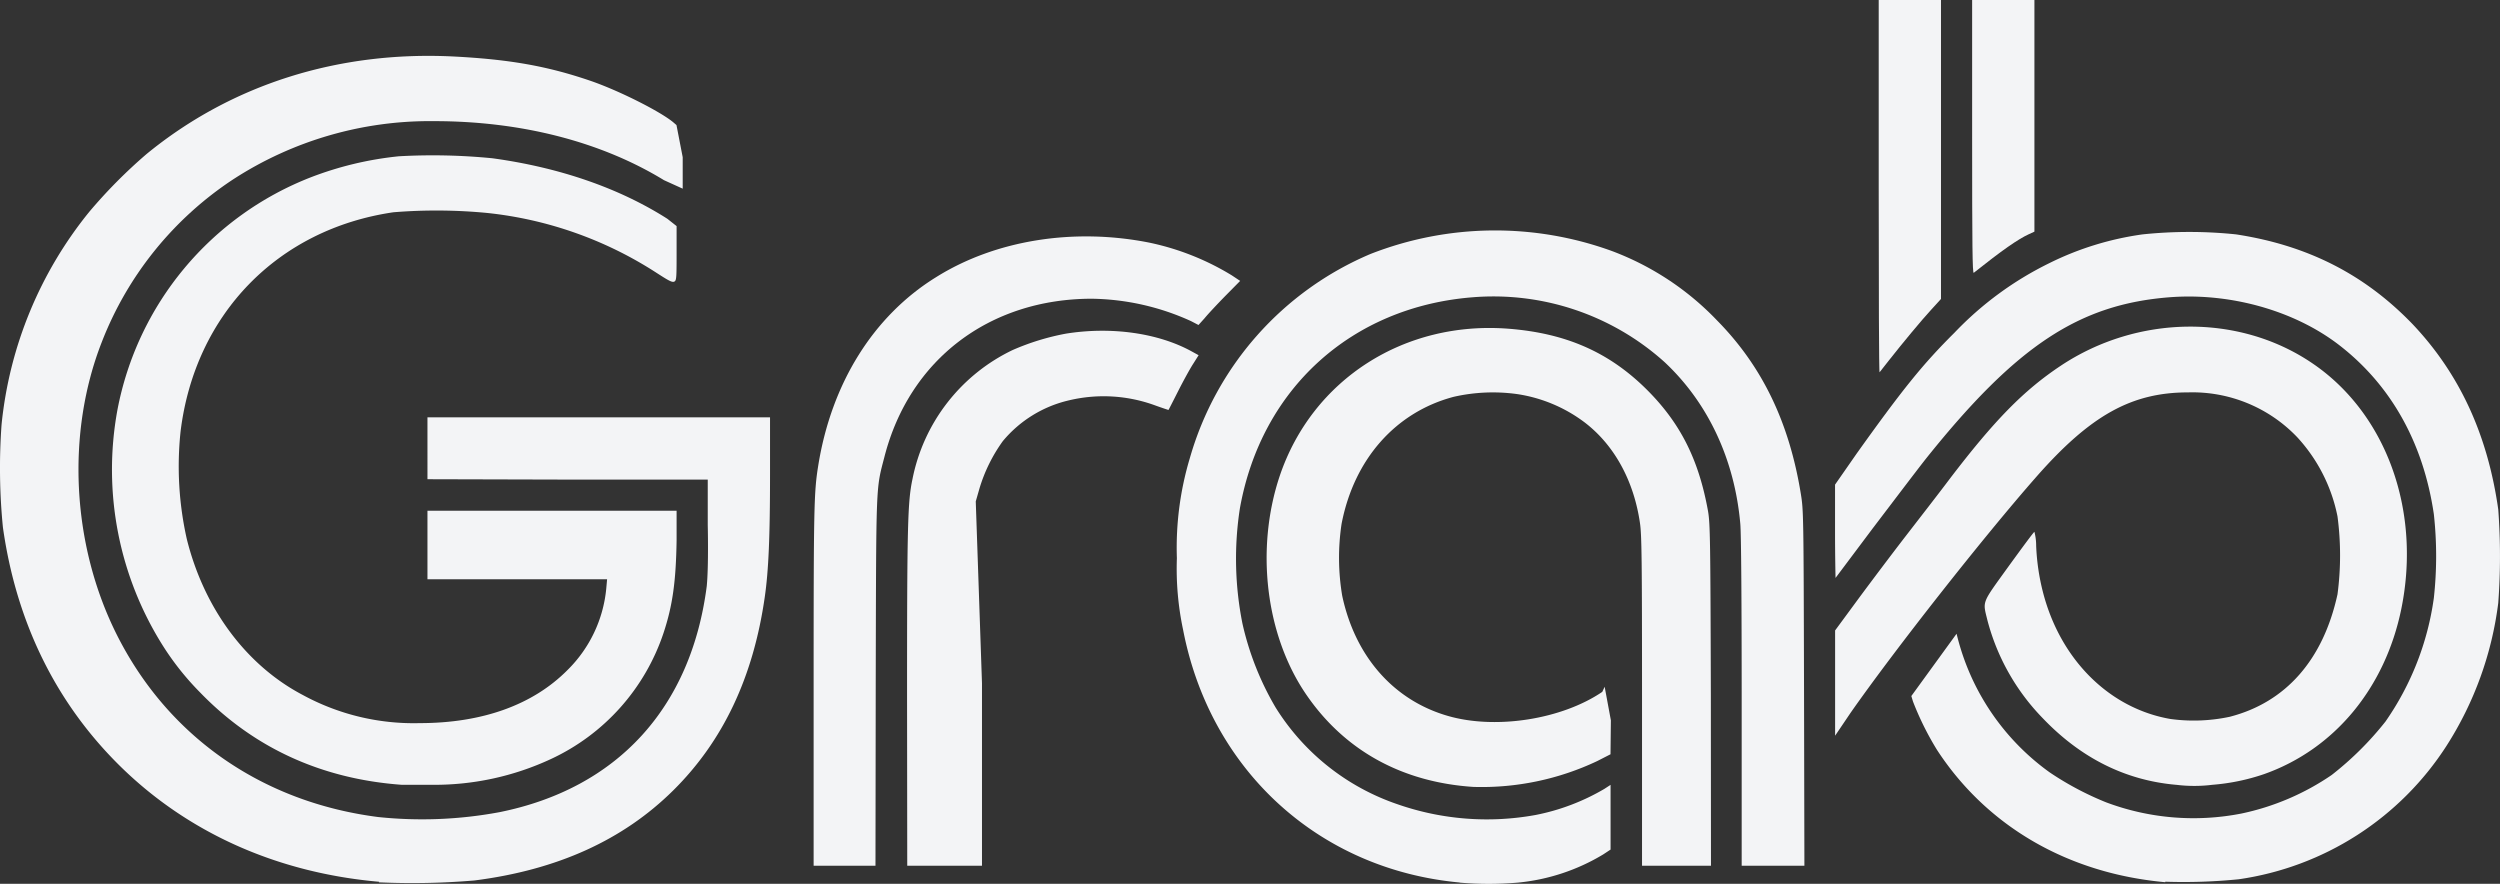 <svg xmlns="http://www.w3.org/2000/svg" viewBox="0 0 401.38 141.9"><rect x="0" y="0" width="401.38" height="141.9" fill="#333333" stroke="none"/><defs><style>.cls-1{fill:#f3f4f6;}</style></defs><g id="Layer_2" data-name="Layer 2"><g id="Layer_1-2" data-name="Layer 1"><g id="Layer_2-2" data-name="Layer 2"><g id="Layer_1-2-2" data-name="Layer 1-2"><g id="g33"><g id="g69"><g id="g81"><path id="path37" class="cls-1" d="M60.86,141.57c-16.4-1.44-30.74-7.89-41.63-18.62C8.94,112.79,2.62,99.89.47,84.68a96.72,96.72,0,0,1-.22-16.5A64.35,64.35,0,0,1,14.34,34a81.26,81.26,0,0,1,9.19-9.27C37.17,13.55,54.39,8.11,73,9.08c8.79.46,14.83,1.53,21.58,3.82,4.69,1.58,11.43,5,13.51,6.73l.52.45,1,5.16v5.05l-3-1.36c-10.06-6.15-22.85-9.48-36.9-9.48a58,58,0,0,0-32.25,9.33A55.13,55.13,0,0,0,16.35,54.9c-5.72,14.59-4.86,32.43,2.34,46.88,8.2,16.42,23.31,27,42.05,29.4a67.71,67.71,0,0,0,19.43-.78c18.91-3.8,30.77-16.73,33.3-36.29.32-3.27.16-9.84.16-9.84V77H91.13l-22.5-.06V67h55v9c0,10.21-.23,15.55-.84,19.82-1.84,12.9-6.7,23.17-14.72,31.1s-18.54,12.74-31.89,14.44a119.12,119.12,0,0,1-15.35.3Z"/><path id="path57" class="cls-1" d="M316.63,22V0h10V37.19l-.87.4c-1.78.82-4.32,2.59-8.87,6.21-.21.16-.26-4.23-.26-21.8Z"/><path id="path55" class="cls-1" d="M301.63,30V0h10V48l-1.56,1.71c-1.6,1.74-4.48,5.21-6.83,8.19-.71.92-1.37,1.76-1.47,1.87S301.63,46.45,301.63,30Z"/><path id="path53" class="cls-1" d="M64.48,126c-12.88-.94-23.72-5.94-32.26-14.73a44.46,44.46,0,0,1-5.88-7.3,53,53,0,0,1-7.49-38.14A50.1,50.1,0,0,1,49.92,28.46a54.55,54.55,0,0,1,14.13-3.37,97.56,97.56,0,0,1,15,.32c10.77,1.47,20.39,4.8,28.1,9.72l1.48,1.17v3.63c0,4.63,0,5.11-.37,5.28s-.94-.17-3-1.5A61.9,61.9,0,0,0,78.31,34.2a85.17,85.17,0,0,0-15.15-.12C44.58,36.8,31.33,50.44,29,69.2a53.17,53.17,0,0,0,1,17.38c2.79,11.17,9.56,20.25,18.61,25a37.23,37.23,0,0,0,18.75,4.52c10.05,0,18.2-2.91,23.77-8.54a21.17,21.17,0,0,0,6.2-13L97.47,93H68.63V82h40v4.71c-.1,6.59-.63,10.5-2.1,14.92a34.28,34.28,0,0,1-18.09,20.24A44.28,44.28,0,0,1,69.22,126Z"/><path id="path51" class="cls-1" d="M349.35,126c-8.14-.72-15.3-4.31-21.42-10.73a35.32,35.32,0,0,1-8.84-15.66c-.78-3.21-1-2.58,3.44-8.75,2.18-3,4-5.47,4.1-5.47a8.87,8.87,0,0,1,.28,2.24,35.65,35.65,0,0,0,1.1,7.48c2.79,10.8,10.64,18.61,20.43,20.32a27.62,27.62,0,0,0,9.55-.35c9-2.32,15-9.14,17.3-19.66a47.63,47.63,0,0,0,0-12.51,26.31,26.31,0,0,0-6.48-12.73A23.25,23.25,0,0,0,351.29,63c-9.08,0-15.69,3.69-24.4,13.61-8.52,9.7-22.67,27.68-29.78,37.84l-2.48,3.67V101.22l3.62-4.92c2-2.71,5.47-7.32,7.74-10.26s5.43-7,7-9.1c7.26-9.52,11.95-14.29,17.9-18.24,12.28-8.15,28.44-8.36,40.16-.51,12,8,17.71,23.66,14.5,39.5-2.59,12.77-10.77,22.63-22.09,26.61a33.72,33.72,0,0,1-8.25,1.7,23.61,23.61,0,0,1-5.82,0Z"/><path id="path49" class="cls-1" d="M263.63,112.56c0-22.76-.05-26.7-.33-28.58-1-6.9-4.21-12.65-9-16.25a23.82,23.82,0,0,0-10.73-4.46,28.34,28.34,0,0,0-10.18.44c-9.31,2.46-16,10-18,20.41a36.72,36.72,0,0,0,.1,11.51c2.07,9.77,8.27,16.82,17,19.32,7.67,2.21,18.23.56,24.76-3.87l.38-.82,1,5.39-.06,5.45-2.13,1.09a43.39,43.39,0,0,1-19.88,4.15c-11.47-.75-20.7-5.85-26.85-14.84-6.54-9.56-8.17-23.43-4.23-35.14,5.25-15.46,20-24.9,36.75-23.58,9.12.72,16,3.71,22,9.61,5.52,5.44,8.5,11.34,10,19.69.34,2,.38,4.63.45,29.56L274.7,139H263.63Z"/><path id="path47" class="cls-1" d="M145.63,112c0-27.74.1-31.46.87-35.08a29.27,29.27,0,0,1,16.1-20.73,39.28,39.28,0,0,1,8.52-2.62c7.28-1.17,14.82-.11,20.19,2.84l1.13.62-.89,1.41c-.5.77-1.58,2.74-2.41,4.38s-1.52,3-1.54,3-1-.32-2.08-.71a24,24,0,0,0-13.87-.84A19.53,19.53,0,0,0,161,70.83a25.53,25.53,0,0,0-3.74,7.58l-.6,2.09,1,29.19V139h-12Z"/><path id="path45" class="cls-1" d="M130.63,110.17c0-28.81.05-31.13.74-35.42,2.12-13.2,8.84-24,18.89-30.23,9.56-6,22.23-8,34.43-5.53a41.84,41.84,0,0,1,13.08,5.22l1.34.89-2.39,2.42c-1.31,1.34-2.8,2.93-3.3,3.55l-1,1.11-1.19-.62a39.61,39.61,0,0,0-16-3.6C158.83,48,146,57.74,142,73.34c-1.39,5.35-1.32,3.69-1.4,36.21L140.56,139h-9.93Z"/><path id="path43" class="cls-1" d="M347.63,141.64c-15.67-1.42-28.64-9-36.62-21.21a47.34,47.34,0,0,1-3.88-7.81l-.26-.87,3.63-5,3.63-5,.18.7A38.31,38.31,0,0,0,329.07,124a48.74,48.74,0,0,0,9.08,4.82,39.89,39.89,0,0,0,21.74,1.79,40.3,40.3,0,0,0,14.46-6.18,50.83,50.83,0,0,0,8.64-8.58A45.6,45.6,0,0,0,390.76,96a61.62,61.62,0,0,0,0-13.44c-1.7-11.59-7-20.94-15.48-27.37C368.12,49.8,358,47,348.4,47.72c-14.57,1.12-24.62,7.75-39.07,25.78-1.47,1.85-5.36,7-8.63,11.29l-6,8s-.08-3.33-.08-7.52V77.81l3.48-5c7.42-10.39,10.63-14.36,15.7-19.4A53.61,53.61,0,0,1,329,42.26a48.62,48.62,0,0,1,15-4.63,72.6,72.6,0,0,1,15,0c11.51,1.76,20.67,6.43,28.39,14.46C394.86,60,399.39,69.72,401.1,81.8a101.9,101.9,0,0,1,0,15,55.24,55.24,0,0,1-8.26,22.87,47.75,47.75,0,0,1-33.42,21.5,89.24,89.24,0,0,1-11.79.39Z"/><path id="path41" class="cls-1" d="M234.38,141.69c-22.61-2.07-40.07-18-44.43-40.57a47.34,47.34,0,0,1-1-11.51,50,50,0,0,1,2.1-16.12,50.68,50.68,0,0,1,29-32.72,54.88,54.88,0,0,1,38.82-.44,45.36,45.36,0,0,1,16.81,11.12c7.27,7.38,11.58,16.38,13.44,27.79.44,2.68.45,3.31.52,31.25L289.7,139H279.63V112.83c0-16.27-.08-27.17-.22-28.72-.91-10.35-5.19-19.47-12.19-26a41.08,41.08,0,0,0-30.8-10.38C217,49.27,202.48,62.41,199.06,81.66a53.07,53.07,0,0,0,.42,18.47,46.67,46.67,0,0,0,5.31,13.44,37.14,37.14,0,0,0,19.63,15.57,43.58,43.58,0,0,0,22.16,1.7,35.09,35.09,0,0,0,11-4.18l1-.65V136.4l-1.2.79a32.52,32.52,0,0,1-13.72,4.52,55.42,55.42,0,0,1-9.29,0Z"/></g></g></g></g></g></g></g></svg>